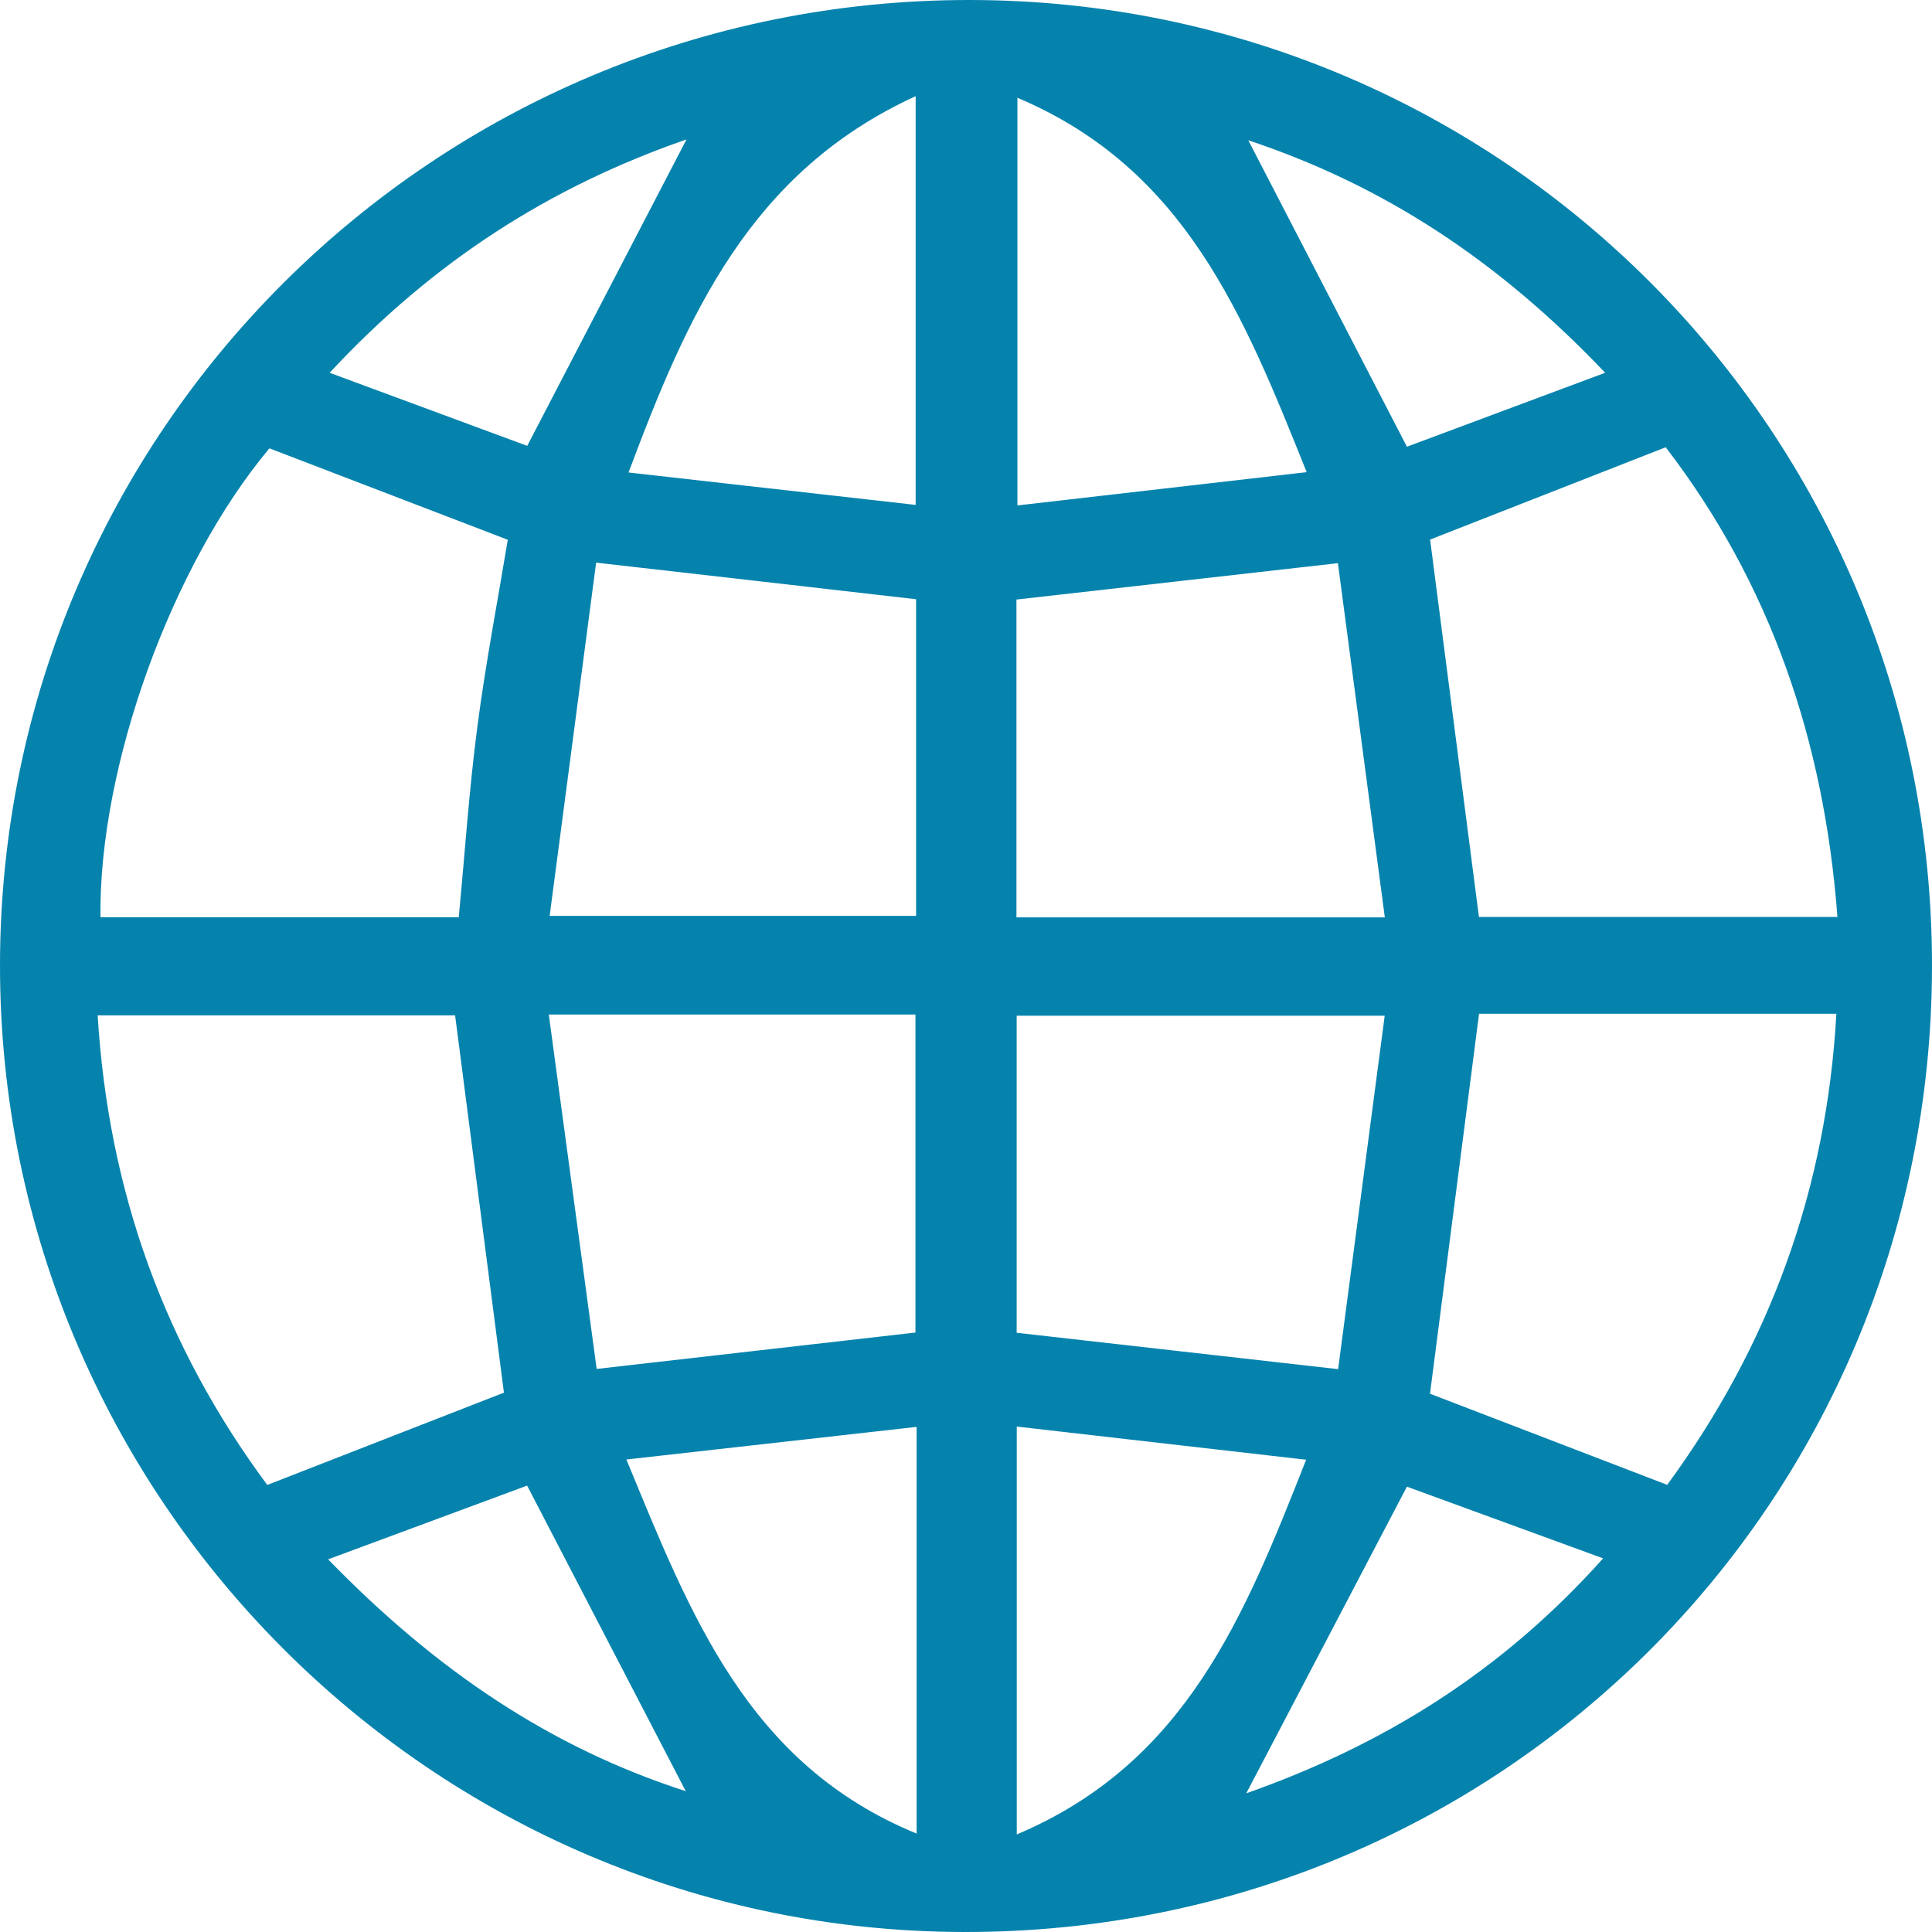 <svg width="18" height="18" viewBox="0 0 18 18" fill="none" xmlns="http://www.w3.org/2000/svg">
<path fill-rule="evenodd" clip-rule="evenodd" d="M14.955 3.473C13.961 2.428 12.893 1.727 11.63 1.307C12.127 2.268 12.607 3.195 13.108 4.162C13.675 3.951 14.263 3.731 14.955 3.473ZM4.912 4.154C5.425 3.167 5.902 2.25 6.396 1.299C5.129 1.738 4.041 2.43 3.071 3.473C3.75 3.724 4.341 3.943 4.912 4.154ZM11.611 16.708C12.87 16.264 13.977 15.591 14.936 14.519C14.254 14.27 13.653 14.05 13.108 13.851C12.588 14.842 12.107 15.761 11.611 16.708ZM3.057 14.528C4.065 15.565 5.13 16.282 6.389 16.688C5.894 15.736 5.417 14.817 4.911 13.841C4.357 14.046 3.757 14.268 3.057 14.528ZM8.531 4.704V0.896C6.986 1.604 6.405 2.936 5.856 4.402C6.786 4.507 7.643 4.604 8.531 4.704ZM5.836 13.598C6.435 15.05 6.966 16.437 8.54 17.083V13.294C7.634 13.396 6.764 13.493 5.836 13.598ZM9.473 13.291V17.091C11.05 16.425 11.594 15.058 12.169 13.6C11.241 13.493 10.382 13.395 9.473 13.291ZM9.479 0.911V4.709C10.389 4.604 11.255 4.505 12.174 4.399C11.587 2.935 11.042 1.571 9.479 0.911ZM5.113 9.452C5.269 10.605 5.415 11.69 5.559 12.754C6.624 12.632 7.576 12.524 8.529 12.415V9.452H5.113ZM5.121 8.533H8.535V5.583C7.552 5.47 6.601 5.361 5.554 5.242C5.411 6.329 5.268 7.415 5.121 8.533ZM12.901 9.463H9.472V12.417C10.465 12.529 11.428 12.639 12.467 12.756C12.613 11.649 12.755 10.575 12.901 9.463ZM12.902 8.547C12.754 7.424 12.61 6.339 12.465 5.247C11.409 5.367 10.446 5.475 9.47 5.586V8.547H12.902ZM2.49 13.835C3.253 13.537 3.985 13.252 4.695 12.975C4.543 11.802 4.392 10.631 4.24 9.46H0.91C1.01 11.102 1.536 12.547 2.49 13.835ZM13.78 9.445C13.623 10.662 13.472 11.832 13.323 12.985C14.058 13.267 14.778 13.544 15.533 13.834C16.486 12.533 17.017 11.085 17.109 9.445H13.78ZM13.779 8.543H17.119C16.995 6.898 16.492 5.435 15.519 4.167C14.747 4.47 14.028 4.751 13.324 5.027C13.474 6.189 13.624 7.347 13.779 8.543ZM0.936 8.546H4.274C4.332 7.939 4.371 7.354 4.447 6.774C4.524 6.183 4.637 5.597 4.731 5.029C3.966 4.735 3.234 4.455 2.51 4.177C1.6 5.264 0.919 7.14 0.936 8.546ZM18 9.008C17.992 14.01 13.979 18.011 8.977 18C4.023 17.99 -0.003 13.95 1.95638e-06 8.992C0.003 4.017 4.048 -0.006 9.04 6.89162e-06C14.004 0.006 18.008 4.031 18 9.008Z" fill="#0683AD"/>
</svg>
